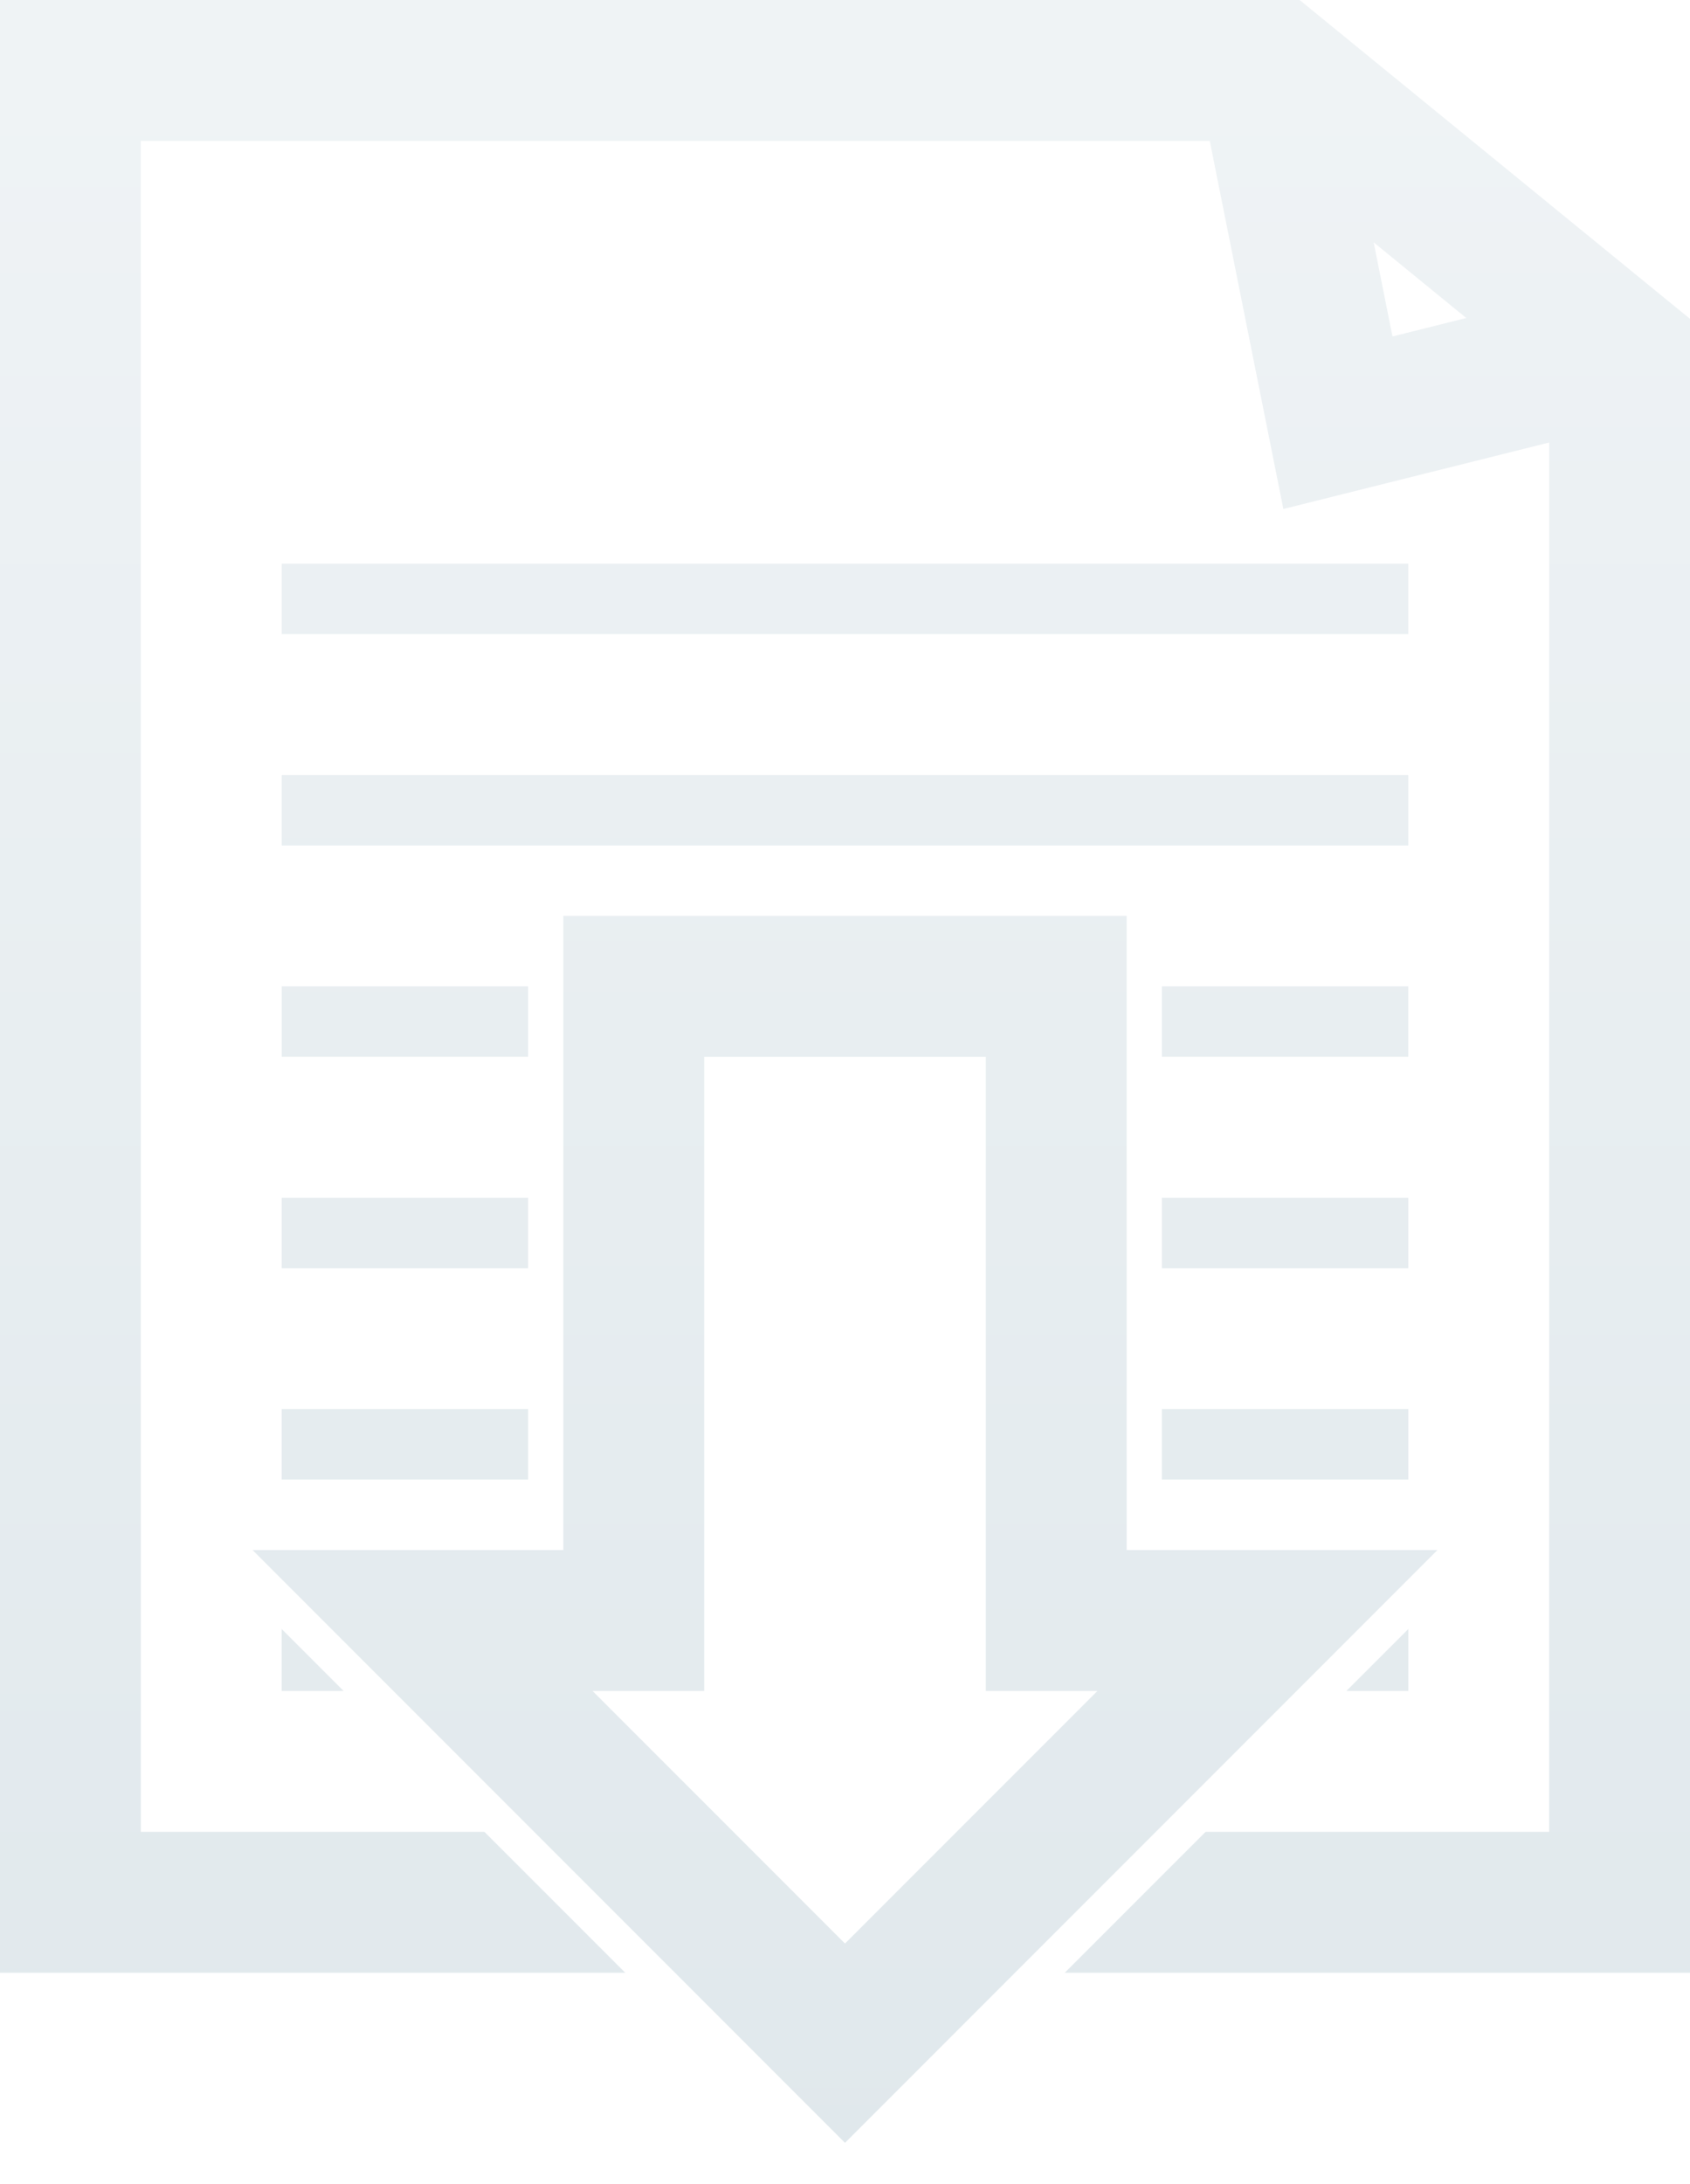 <?xml version="1.0" encoding="UTF-8" standalone="no"?>
<!-- Created with Inkscape (http://www.inkscape.org/) -->

<svg
   xmlns:dc="http://purl.org/dc/elements/1.1/"
   xmlns:cc="http://creativecommons.org/ns#"
   xmlns:rdf="http://www.w3.org/1999/02/22-rdf-syntax-ns#"
   xmlns:svg="http://www.w3.org/2000/svg"
   xmlns="http://www.w3.org/2000/svg"
   xmlns:xlink="http://www.w3.org/1999/xlink"
   xmlns:sodipodi="http://sodipodi.sourceforge.net/DTD/sodipodi-0.dtd"
   xmlns:inkscape="http://www.inkscape.org/namespaces/inkscape"
   width="240"
   height="310"
   id="svg2"
   version="1.1"
   inkscape:version="0.48.2 r9819"
   inkscape:export-filename="/home/aj/Code/peru-census-education/images/download.png"
   inkscape:export-xdpi="74.903229"
   inkscape:export-ydpi="74.903229"
   sodipodi:docname="download.svg">
  <defs
     id="defs4">
    <linearGradient
       inkscape:collect="always"
       id="linearGradient3794">
      <stop
         style="stop-color:#ffffff;stop-opacity:1;"
         offset="0"
         id="stop3796" />
      <stop
         style="stop-color:#ffffff;stop-opacity:0;"
         offset="1"
         id="stop3798" />
    </linearGradient>
    <linearGradient
       inkscape:collect="always"
       xlink:href="#linearGradient3794"
       id="linearGradient3800"
       x1="330"
       y1="452.362"
       x2="330"
       y2="752.362"
       gradientUnits="userSpaceOnUse"
       gradientTransform="matrix(1,0,0,1.033,0,-15.079)" />
  </defs>
  <sodipodi:namedview
     id="base"
     pagecolor="#ffffff"
     bordercolor="#666666"
     borderopacity="1.0"
     inkscape:pageopacity="0.0"
     inkscape:pageshadow="2"
     inkscape:zoom="1"
     inkscape:cx="-12.5"
     inkscape:cy="230"
     inkscape:document-units="px"
     inkscape:current-layer="layer1"
     showgrid="true"
     fit-margin-top="0"
     fit-margin-left="0"
     fit-margin-right="0"
     fit-margin-bottom="0"
     inkscape:window-width="1280"
     inkscape:window-height="775"
     inkscape:window-x="0"
     inkscape:window-y="25"
     inkscape:window-maximized="1">
    <inkscape:grid
       type="xygrid"
       id="grid2985"
       empspacing="5"
       visible="true"
       enabled="true"
       snapvisiblegridlinesonly="true" />
  </sodipodi:namedview>
  <g
     inkscape:label="Layer 1"
     inkscape:groupmode="layer"
     id="layer1"
     transform="translate(-220,-452.362)">
    <rect
       y="452.362"
       x="220"
       height="310"
       width="240"
       id="rect3802"
       style="color:#000000;fill:#ffffff;fill-opacity:1;stroke:none;stroke-width:30;marker:none;visibility:visible;display:inline;overflow:visible;enable-background:accumulate" />
    <g
       id="g3788"
       style="stroke:#e0e8ec;stroke-opacity:1"
       inkscape:export-filename="/home/aj/Code/peru-census-education/images/download.png"
       inkscape:export-xdpi="90"
       inkscape:export-ydpi="90">
      <path
         sodipodi:nodetypes="cccccc"
         inkscape:connector-curvature="0"
         id="rect2987"
         d="m 230,462.362 171,0 49,40 0,220 -220,0 z"
         style="color:#000000;fill:#ffffff;fill-opacity:1;fill-rule:nonzero;stroke:#e0e8ec;stroke-width:20;stroke-linecap:round;stroke-miterlimit:4;stroke-opacity:1;stroke-dasharray:none;marker:none;visibility:visible;display:inline;overflow:visible;enable-background:accumulate" />
      <path
         sodipodi:nodetypes="ccc"
         inkscape:connector-curvature="0"
         id="path3770"
         d="m 400,462.362 10,50 40,-10"
         style="fill:none;stroke:#e0e8ec;stroke-width:20;stroke-linecap:butt;stroke-linejoin:miter;stroke-miterlimit:4;stroke-opacity:1;stroke-dasharray:none" />
    </g>
    <g
       id="g3780"
       style="stroke:#e0e8ec;stroke-opacity:1"
       inkscape:export-filename="/home/aj/Code/peru-census-education/images/download.png"
       inkscape:export-xdpi="90"
       inkscape:export-ydpi="90">
      <path
         sodipodi:nodetypes="cc"
         inkscape:connector-curvature="0"
         id="path3758"
         d="m 260,537.362 160,0"
         style="fill:none;stroke:#e0e8ec;stroke-width:10;stroke-linecap:butt;stroke-linejoin:miter;stroke-miterlimit:4;stroke-opacity:1;stroke-dasharray:none" />
      <path
         style="fill:none;stroke:#e0e8ec;stroke-width:10;stroke-linecap:butt;stroke-linejoin:miter;stroke-miterlimit:4;stroke-opacity:1;stroke-dasharray:none"
         d="m 260,567.362 160,0"
         id="path3760"
         inkscape:connector-curvature="0"
         sodipodi:nodetypes="cc" />
      <path
         sodipodi:nodetypes="cc"
         inkscape:connector-curvature="0"
         id="path3762"
         d="m 260,597.362 160,0"
         style="fill:none;stroke:#e0e8ec;stroke-width:10;stroke-linecap:butt;stroke-linejoin:miter;stroke-miterlimit:4;stroke-opacity:1;stroke-dasharray:none" />
      <path
         style="fill:none;stroke:#e0e8ec;stroke-width:10;stroke-linecap:butt;stroke-linejoin:miter;stroke-miterlimit:4;stroke-opacity:1;stroke-dasharray:none"
         d="m 260,627.362 160,0"
         id="path3764"
         inkscape:connector-curvature="0"
         sodipodi:nodetypes="cc" />
      <path
         sodipodi:nodetypes="cc"
         inkscape:connector-curvature="0"
         id="path3766"
         d="m 260,657.362 160,0"
         style="fill:none;stroke:#e0e8ec;stroke-width:10;stroke-linecap:butt;stroke-linejoin:miter;stroke-miterlimit:4;stroke-opacity:1;stroke-dasharray:none" />
      <path
         style="fill:none;stroke:#e0e8ec;stroke-width:10;stroke-linecap:butt;stroke-linejoin:miter;stroke-miterlimit:4;stroke-opacity:1;stroke-dasharray:none"
         d="m 260,687.362 160,0"
         id="path3768"
         inkscape:connector-curvature="0"
         sodipodi:nodetypes="cc" />
    </g>
    <path
       sodipodi:nodetypes="cccccccc"
       inkscape:connector-curvature="0"
       id="path3776"
       d="m 310,592.362 60,0 0,90 30,0 -60,60 -60,-60 30,0 z"
       style="fill:none;stroke:#ffffff;stroke-width:30;stroke-linecap:butt;stroke-linejoin:miter;stroke-miterlimit:4;stroke-opacity:1;stroke-dasharray:none" />
    <path
       style="fill:#ffffff;fill-opacity:1;stroke:#e0e8ec;stroke-width:20;stroke-linecap:butt;stroke-linejoin:miter;stroke-miterlimit:4;stroke-opacity:1;stroke-dasharray:none"
       d="m 310,592.362 60,0 0,90 30,0 -60,60 -60,-60 30,0 z"
       id="path3774"
       inkscape:connector-curvature="0"
       sodipodi:nodetypes="cccccccc"
       inkscape:export-filename="/home/aj/Code/peru-census-education/images/download.png"
       inkscape:export-xdpi="90"
       inkscape:export-ydpi="90" />
    <rect
       style="opacity:0.5;color:#000000;fill:url(#linearGradient3800);fill-opacity:1;stroke:none;stroke-width:30;marker:none;visibility:visible;display:inline;overflow:visible;enable-background:accumulate"
       id="rect3792"
       width="240"
       height="310"
       x="220"
       y="452.362" />
  </g>
</svg>
